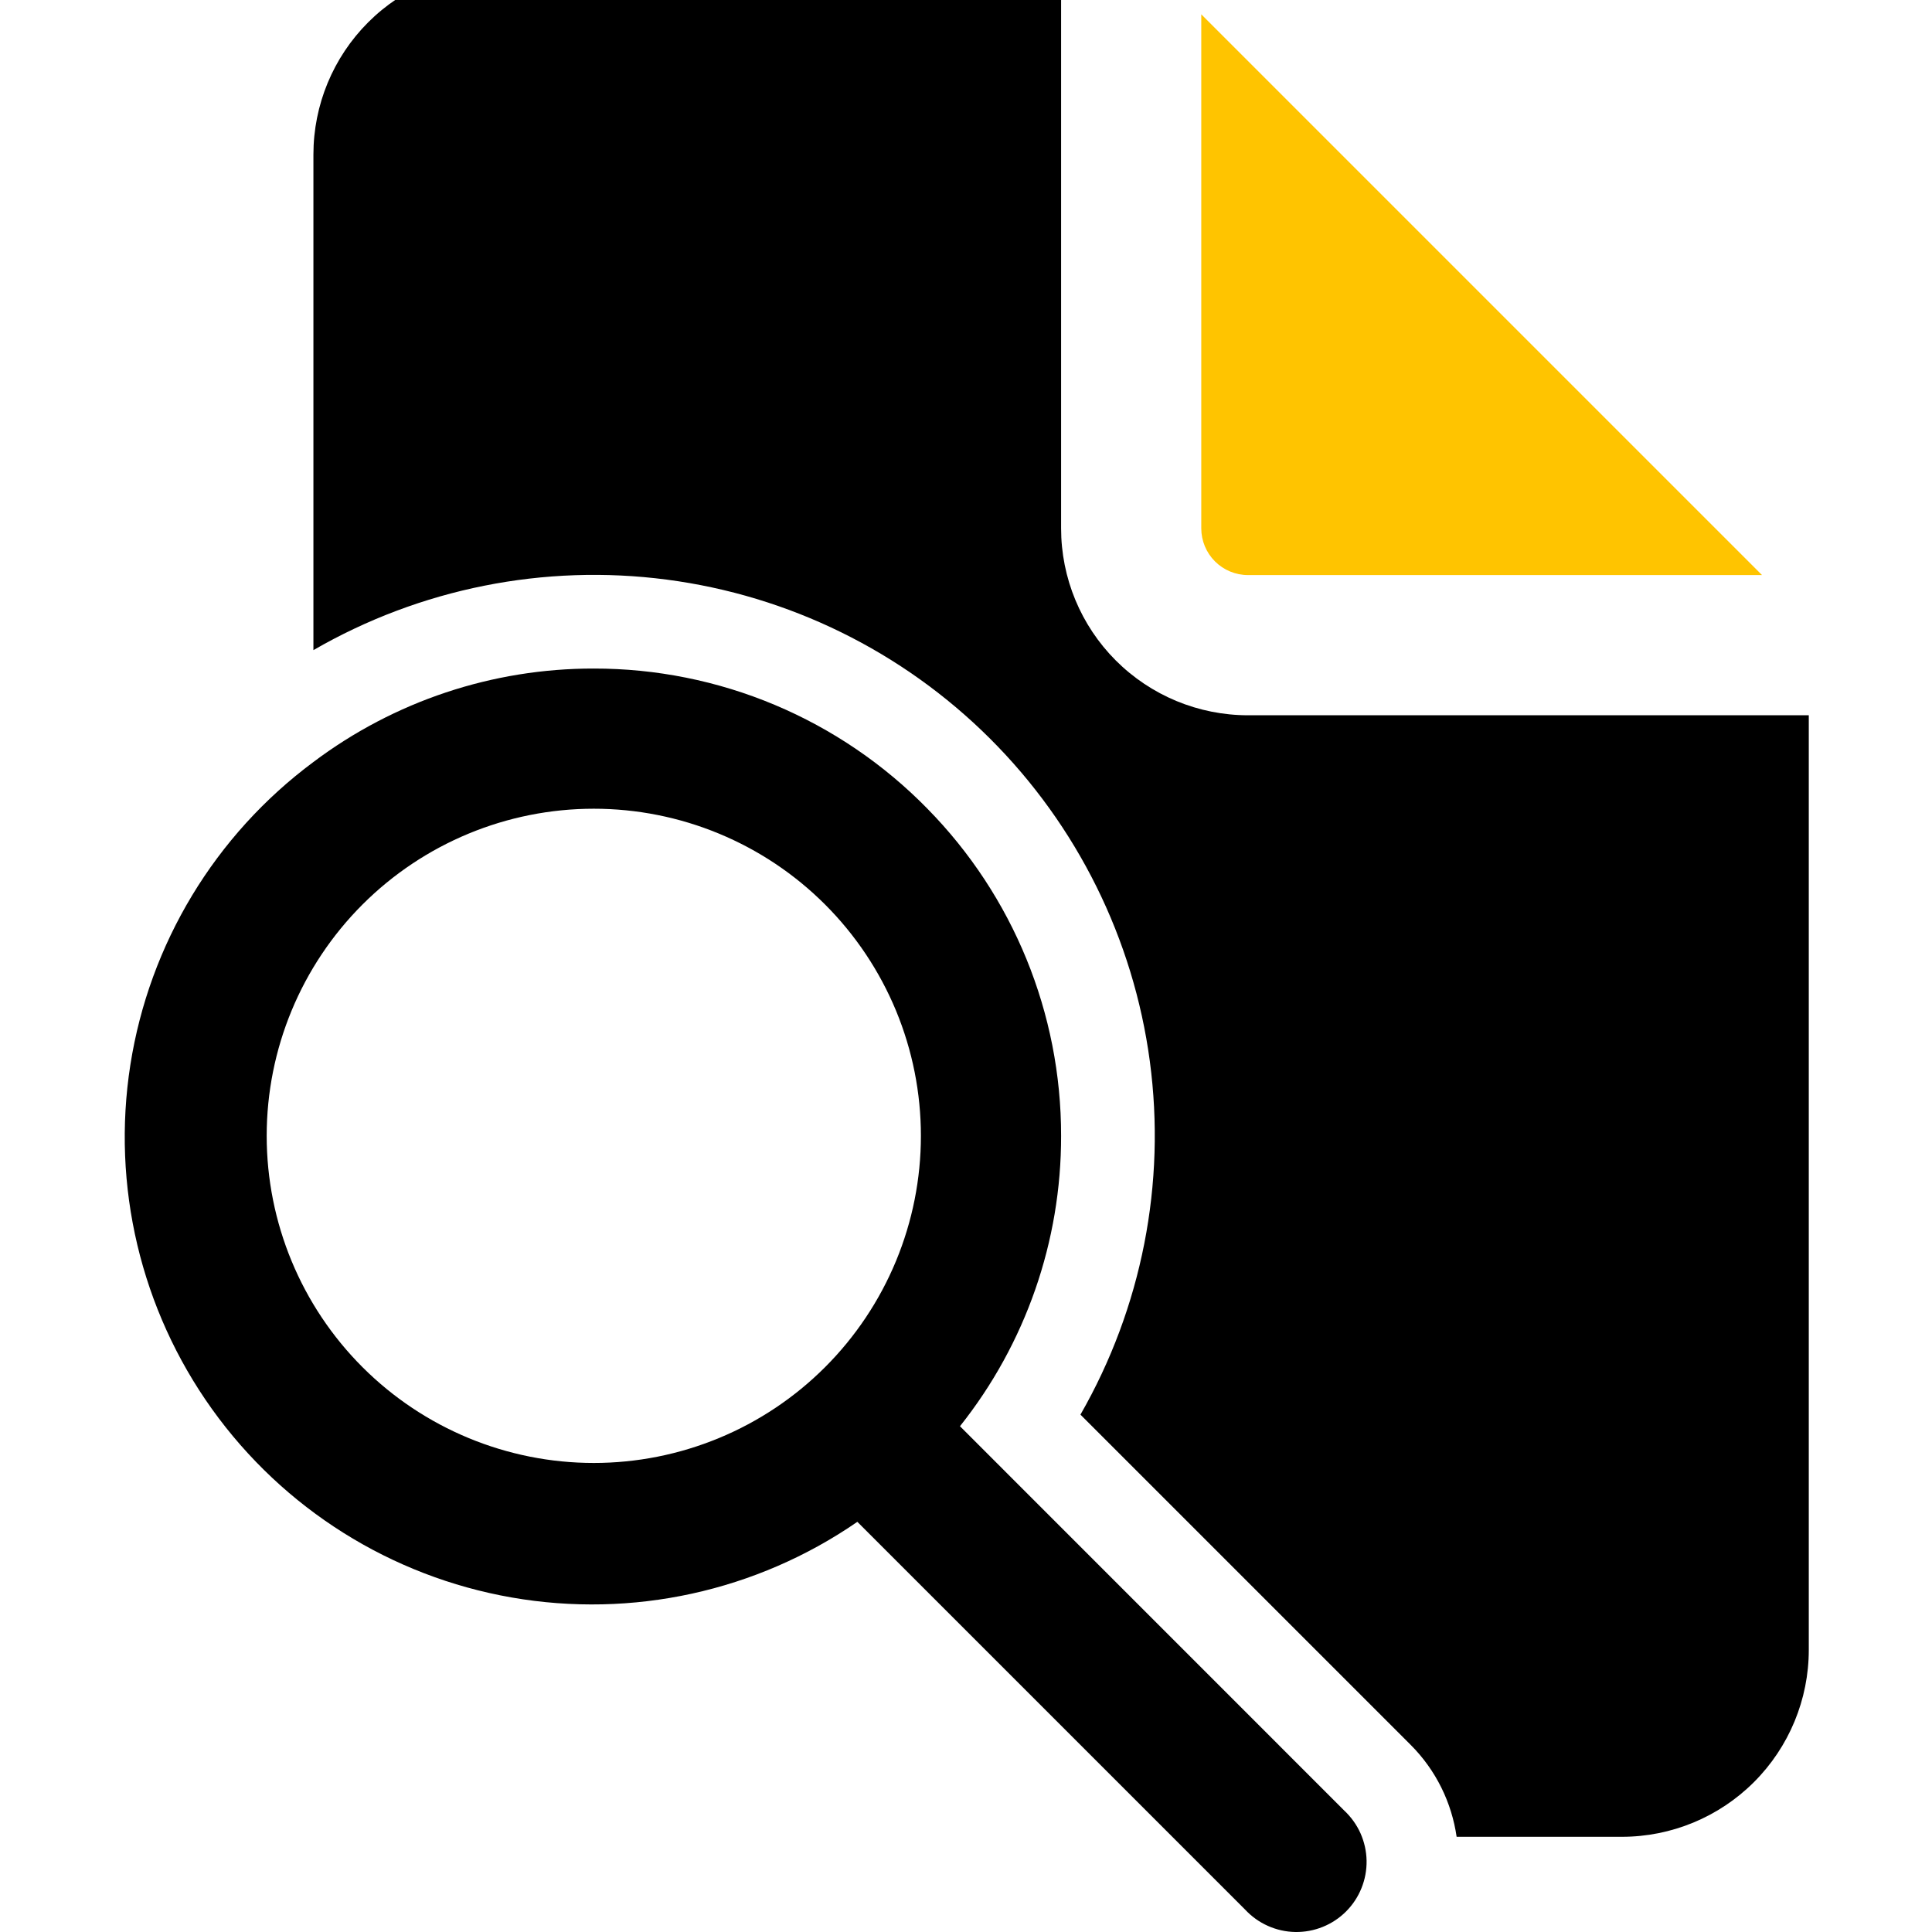 <svg width="76" height="76" viewBox="0 0 76 76" fill="none" xmlns="http://www.w3.org/2000/svg">
<g clip-path="url(#clip0)">
<path d="M41.741 20.784V-1.275H19.682C17.732 -1.275 15.861 -0.5 14.482 0.879C13.104 2.257 12.329 4.128 12.329 6.078V25.574C16.529 23.147 21.413 22.172 26.223 22.8C31.034 23.428 35.503 25.625 38.939 29.049C42.375 32.474 44.587 36.936 45.231 41.745C45.875 46.553 44.916 51.44 42.502 55.648L55.48 68.626C56.502 69.644 57.108 70.927 57.3 72.255H63.8C65.75 72.255 67.62 71.48 68.999 70.101C70.378 68.722 71.153 66.852 71.153 64.902V28.137H49.094C47.144 28.137 45.273 27.362 43.894 25.983C42.516 24.604 41.741 22.734 41.741 20.784Z" fill="black"/>
<path d="M48.983 75.122C49.236 75.393 49.54 75.611 49.879 75.761C50.217 75.912 50.582 75.993 50.952 76C51.322 76.006 51.69 75.938 52.033 75.799C52.377 75.661 52.689 75.454 52.951 75.192C53.212 74.931 53.419 74.619 53.557 74.275C53.696 73.932 53.764 73.564 53.758 73.194C53.751 72.824 53.67 72.459 53.52 72.12C53.369 71.782 53.151 71.478 52.881 71.225L37.763 56.104C40.345 52.857 41.748 48.83 41.741 44.681C41.746 39.868 39.858 35.246 36.483 31.813C34.774 30.065 32.732 28.677 30.478 27.729C28.224 26.782 25.803 26.296 23.358 26.299C19.38 26.293 15.508 27.583 12.329 29.975C8.46 32.849 5.874 37.127 5.128 41.889C4.383 46.65 5.537 51.514 8.342 55.433C11.148 59.352 15.38 62.012 20.128 62.841C24.875 63.67 29.759 62.601 33.726 59.865L48.983 75.122ZM23.358 31.813C25.048 31.813 26.721 32.146 28.283 32.793C29.844 33.44 31.262 34.387 32.457 35.582C33.652 36.777 34.6 38.196 35.247 39.757C35.893 41.318 36.226 42.991 36.226 44.681C36.226 46.371 35.893 48.044 35.247 49.605C34.6 51.166 33.652 52.585 32.457 53.78C31.262 54.975 29.844 55.923 28.283 56.569C26.721 57.216 25.048 57.549 23.358 57.549C19.946 57.549 16.673 56.193 14.259 53.78C11.846 51.367 10.491 48.094 10.491 44.681C10.491 41.268 11.846 37.995 14.259 35.582C16.673 33.169 19.946 31.813 23.358 31.813Z" fill="black"/>
<path d="M47.255 20.784V0.563L69.314 22.622H49.094C48.606 22.622 48.139 22.428 47.794 22.084C47.449 21.739 47.255 21.271 47.255 20.784Z" fill="#FFC400"/>
</g>
<defs>
<clipPath id="clip0">
<rect width="76" height="76" fill="white"/>
</clipPath>
</defs>
</svg>
